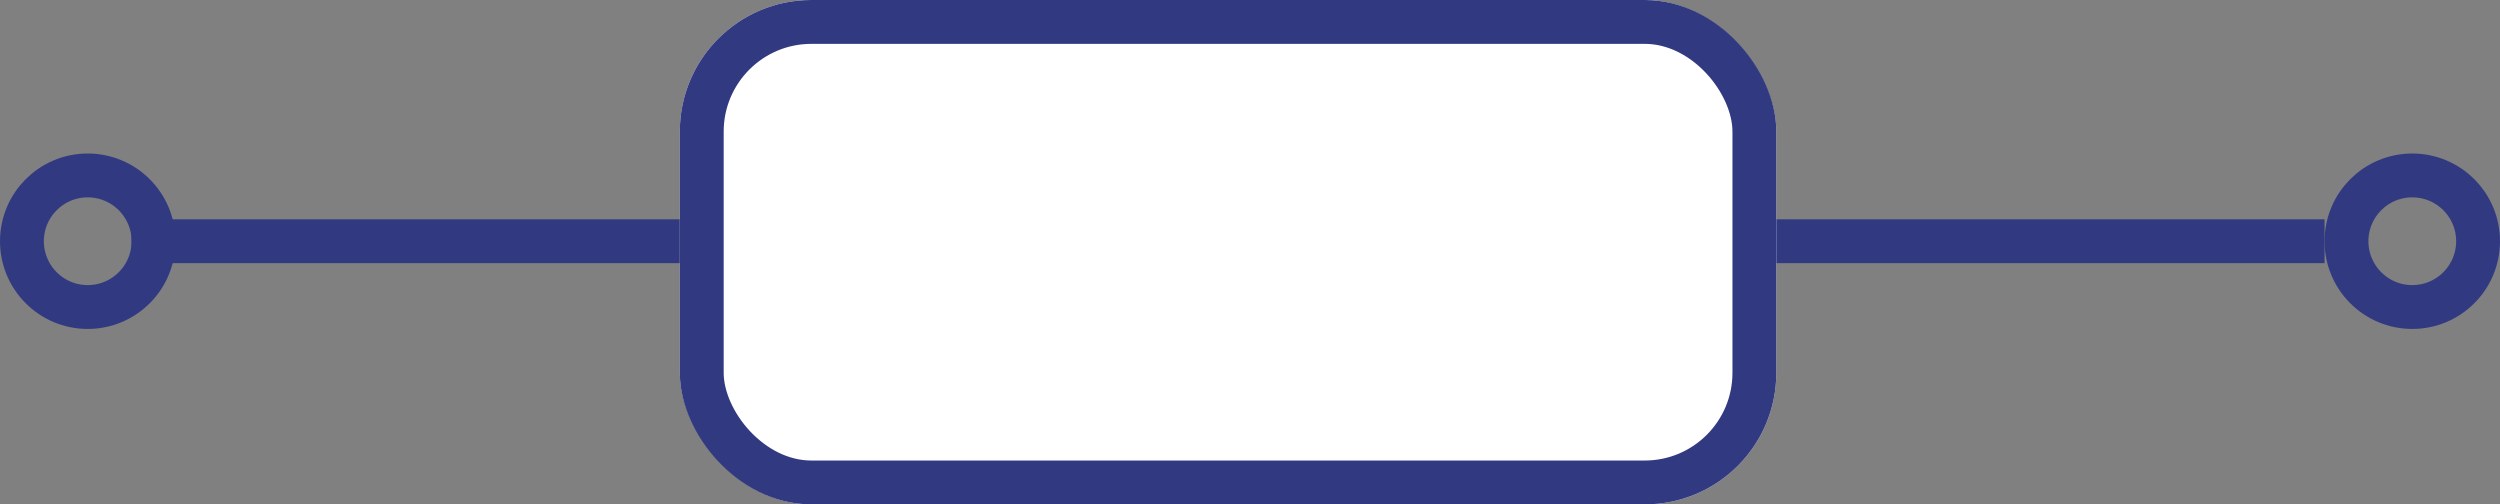 <svg xmlns="http://www.w3.org/2000/svg" width="114" height="23" viewBox="0 0 114 23">
  <rect x="0" y="0" width="114" height="23" fill="#808080" stroke="none"/>
  <g id="Group_5" data-name="Group 5" transform="translate(-1084 -88)">
    <line id="Line_140" data-name="Line 140" x2="100" transform="translate(1090 99)" fill="none" stroke="#313a81" stroke-width="2"/>
    <g id="Rectangle_359" data-name="Rectangle 359" transform="translate(1115 88)" fill="#fff" stroke="#313a81" stroke-width="2">
      <rect width="50" height="23" rx="6" stroke="none"/>
      <rect x="1" y="1" width="48" height="21" rx="5" fill="none"/>
    </g>
    <g id="Ellipse_246" data-name="Ellipse 246" transform="translate(1084 95)" fill="none" stroke="#313a81" stroke-width="2">
      <circle cx="4" cy="4" r="4" stroke="none"/>
      <circle cx="4" cy="4" r="3" fill="none"/>
    </g>
    <g id="Ellipse_247" data-name="Ellipse 247" transform="translate(1190 95)" fill="none" stroke="#313a81" stroke-width="2">
      <circle cx="4" cy="4" r="4" stroke="none"/>
      <circle cx="4" cy="4" r="3" fill="none"/>
    </g>
  </g>
</svg>
